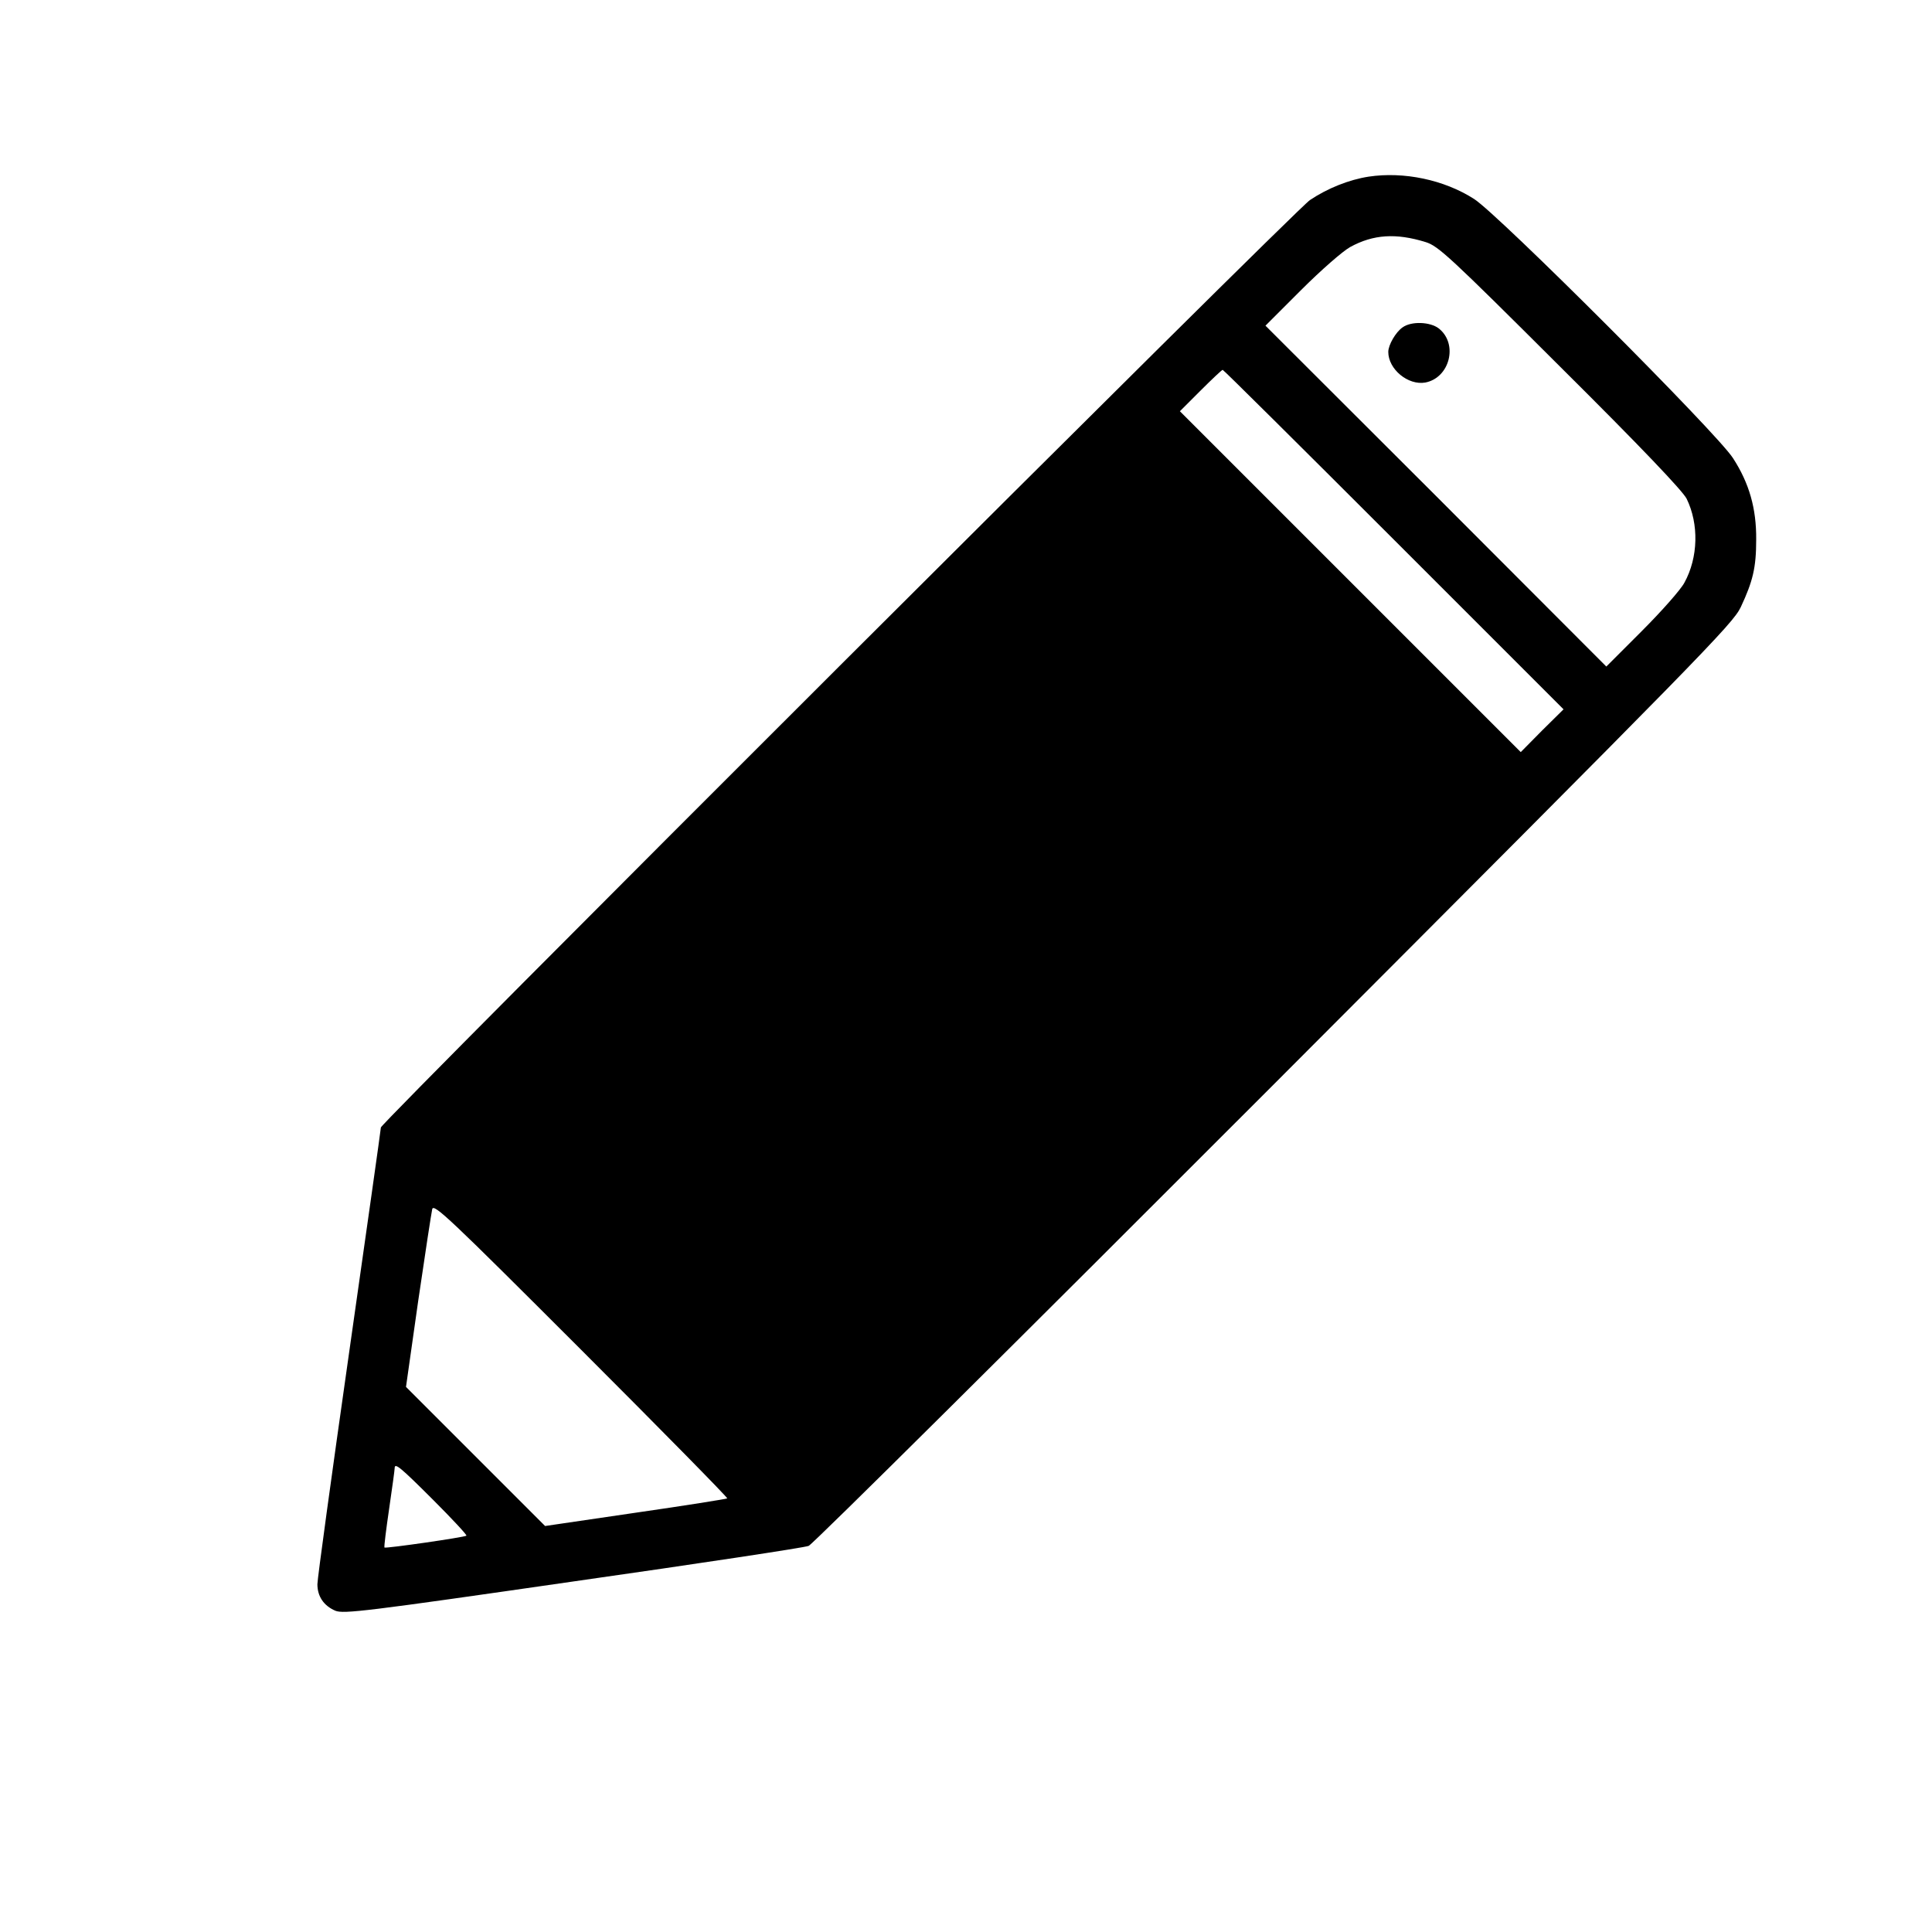 <?xml version="1.0" standalone="no"?>
<!DOCTYPE svg PUBLIC "-//W3C//DTD SVG 20010904//EN"
 "http://www.w3.org/TR/2001/REC-SVG-20010904/DTD/svg10.dtd">
<svg version="1.0" xmlns="http://www.w3.org/2000/svg"
 width="700pt" height="700pt" viewBox="0 0 700 700"
 preserveAspectRatio="xMidYMid meet">
<g transform="translate(0,700) scale(0.1,-0.1)"
fill="#000000" stroke="none">
<path d="M4959 6360 c-71 -11 -149 -42 -213 -85 -54 -36 -3366 -3343 -3366
-3360 0 -6 -52 -373 -115 -815 -63 -442 -115 -820 -115 -840 0 -44 23 -78 65
-96 30 -12 107 -3 862 106 456 65 840 123 853 129 14 5 772 758 1686 1673
1551 1554 1662 1667 1691 1728 44 94 56 143 56 245 1 112 -25 204 -84 295 -57
90 -849 882 -938 939 -109 70 -255 100 -382 81z m206 -237 c46 -14 87 -52 488
-452 294 -292 444 -450 458 -478 45 -92 42 -213 -8 -304 -13 -25 -83 -104
-154 -175 l-129 -129 -617 618 -618 617 129 129 c73 73 151 141 178 156 84 46
166 51 273 18z m-115 -1078 l615 -615 -78 -77 -77 -78 -617 617 -618 618 75
75 c41 41 77 75 80 75 3 0 282 -277 620 -615z m-2415 -3474 c-3 -2 -152 -26
-333 -52 l-327 -48 -252 252 -252 252 44 310 c25 171 48 321 51 334 5 22 62
-32 539 -509 294 -294 532 -536 530 -539z m-1065 -6 c68 -68 122 -126 120
-129 -7 -6 -292 -47 -297 -43 -2 2 6 66 17 141 11 75 20 141 20 147 0 20 20 4
140 -116z"/>
<path d="M5082 5814 c-25 -17 -52 -64 -52 -89 0 -63 72 -122 134 -111 89 17
120 140 49 196 -31 24 -99 27 -131 4z"/>
</g>
</svg>
